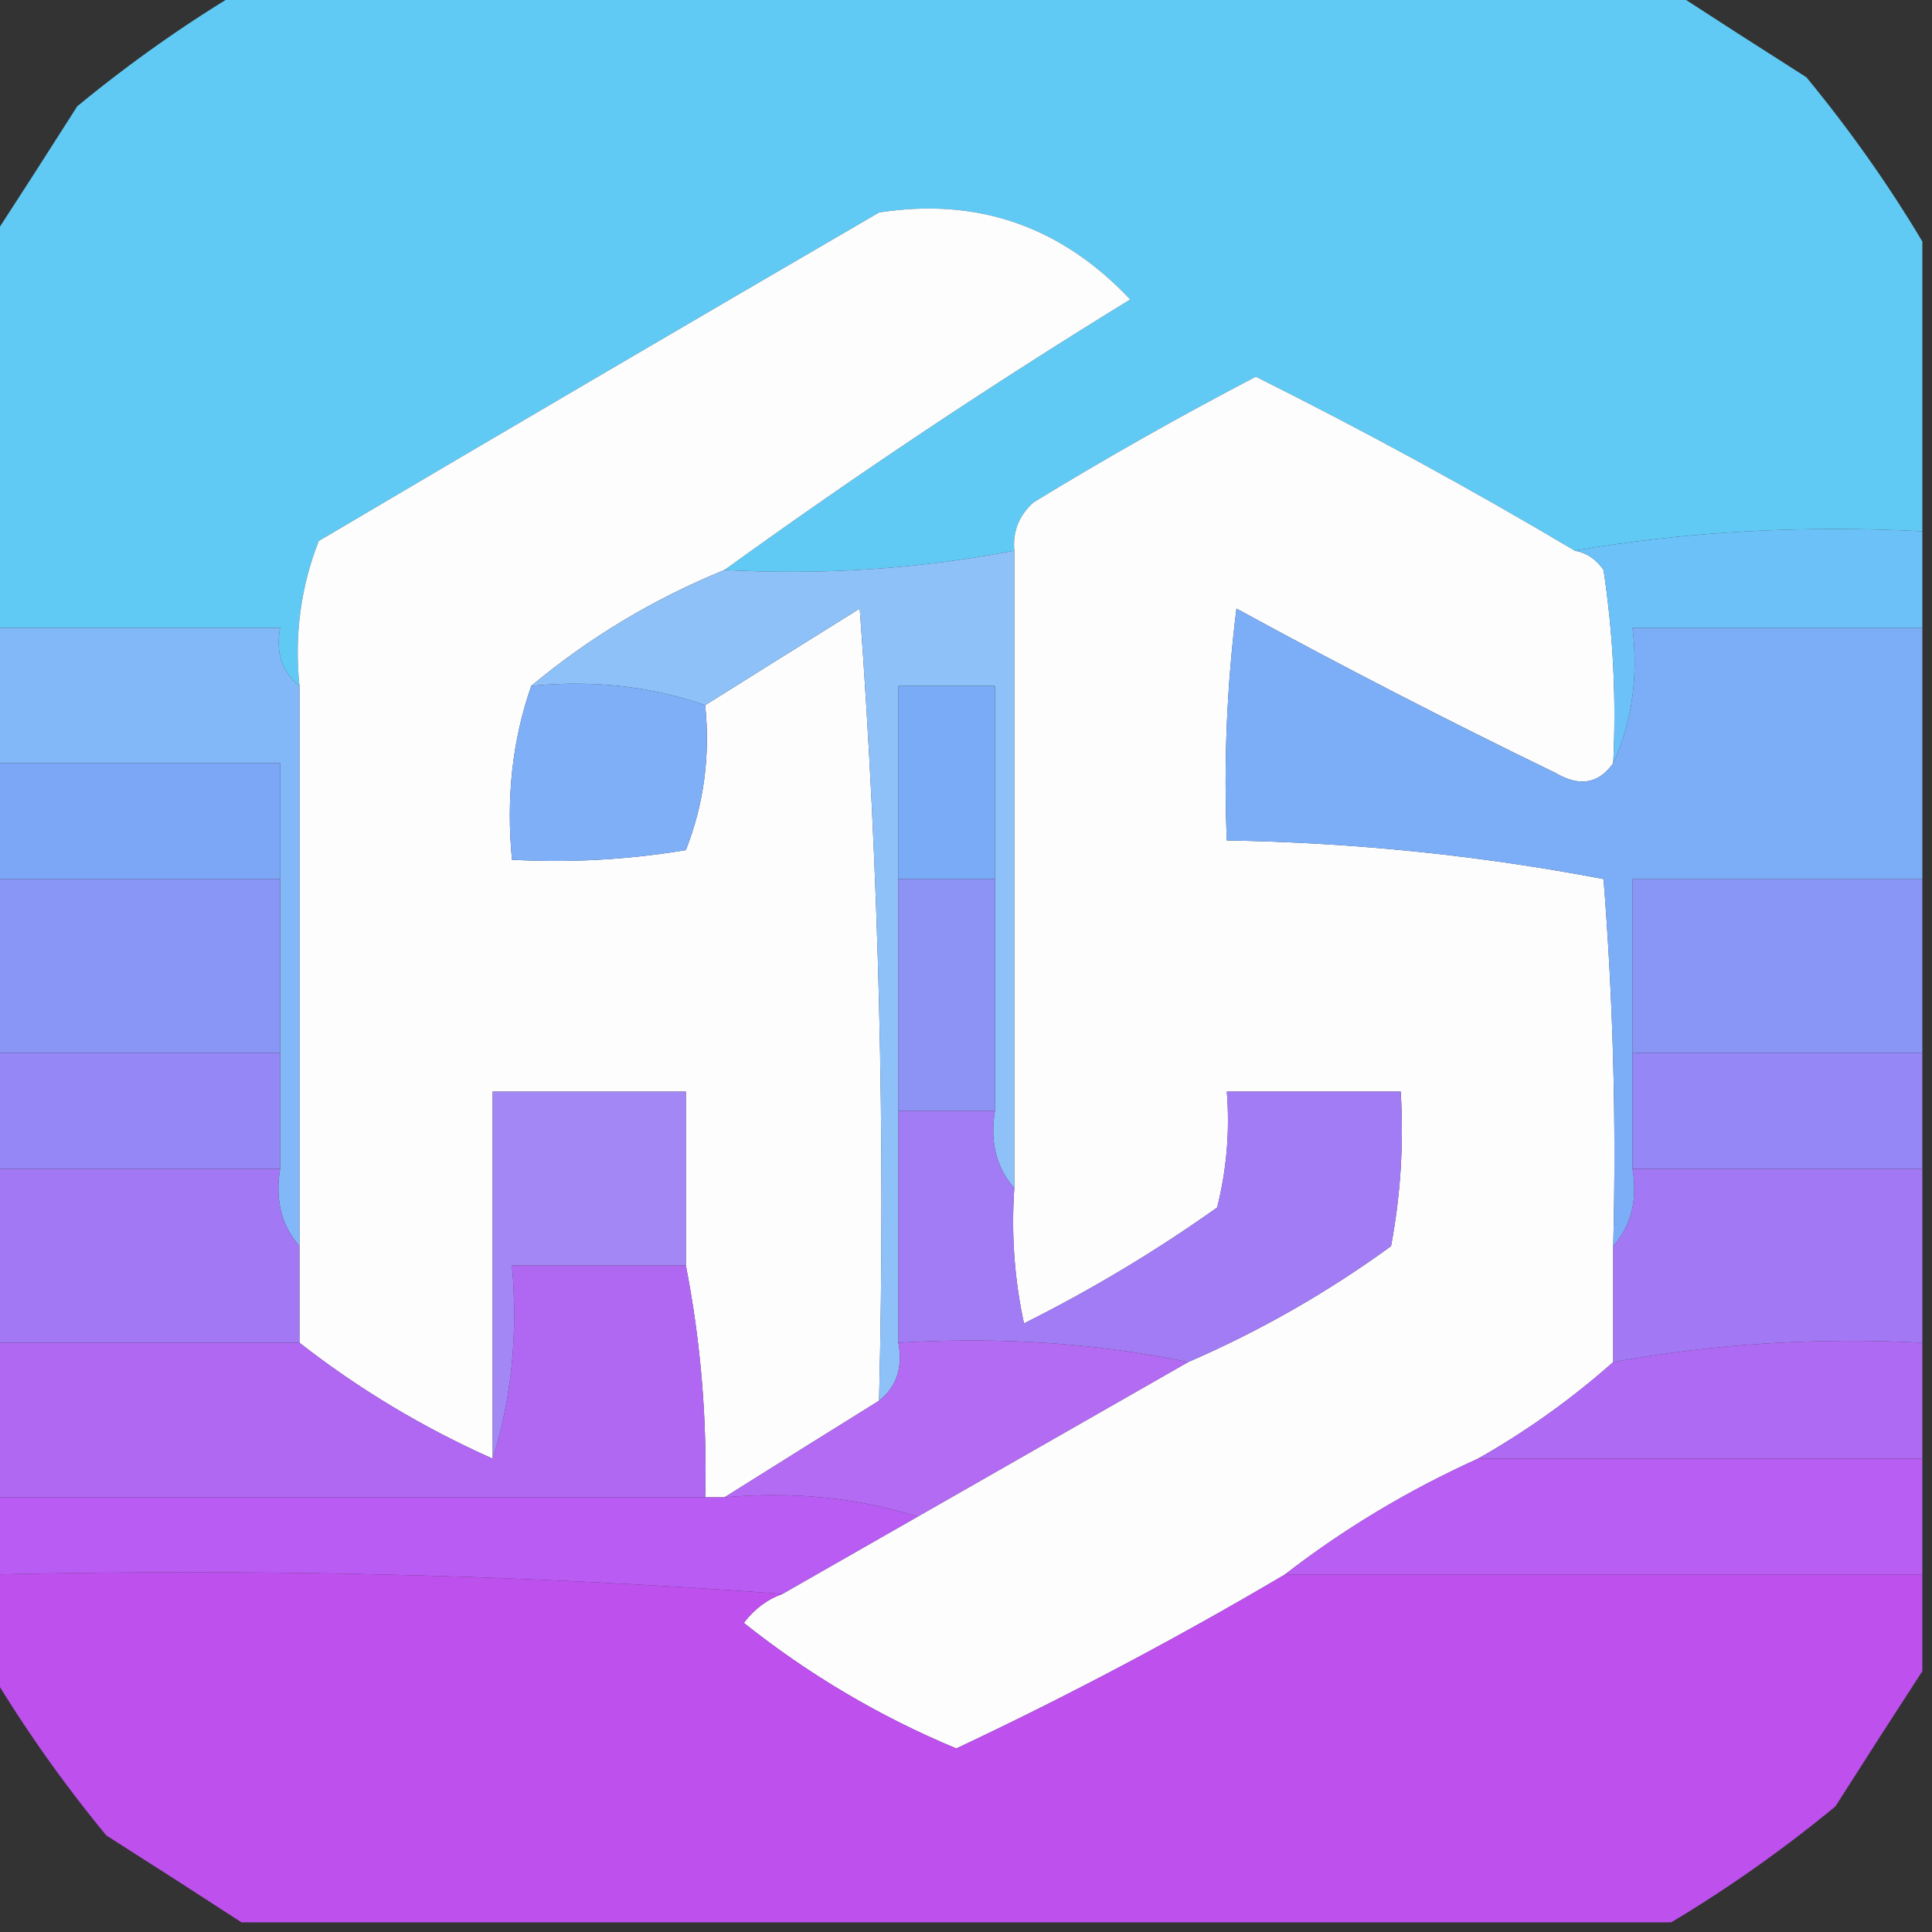 <?xml version="1.0" encoding="UTF-8"?>
<!DOCTYPE svg PUBLIC "-//W3C//DTD SVG 1.1//EN" "http://www.w3.org/Graphics/SVG/1.1/DTD/svg11.dtd">
<svg xmlns="http://www.w3.org/2000/svg" version="1.1" width="100px" height="100px" style="shape-rendering:geometricPrecision; text-rendering:geometricPrecision; image-rendering:optimizeQuality; fill-rule:evenodd; clip-rule:evenodd" xmlns:xlink="http://www.w3.org/1999/xlink">
<rect width="100%" height="100%" fill="#333333" stroke="none"/>
<g><path style="opacity:0.984" fill="#61ccf8" d="M 12.5,-0.5 C 37.167,-0.5 61.833,-0.5 86.5,-0.5C 88.769,0.976 91.102,2.476 93.5,4C 95.752,6.736 97.752,9.569 99.5,12.5C 99.5,17.5 99.5,22.5 99.5,27.5C 93.31,27.177 87.31,27.51 81.5,28.5C 76.134,25.311 70.634,22.311 65,19.5C 61.102,21.533 57.268,23.7 53.5,26C 52.748,26.671 52.414,27.504 52.5,28.5C 47.595,29.445 42.595,29.779 37.5,29.5C 44.263,24.609 51.263,19.942 58.5,15.5C 54.923,11.707 50.589,10.207 45.5,11C 35.874,16.602 26.207,22.269 16.5,28C 15.565,30.381 15.232,32.881 15.5,35.5C 14.596,34.791 14.263,33.791 14.5,32.5C 9.5,32.5 4.5,32.5 -0.5,32.5C -0.5,25.833 -0.5,19.167 -0.5,12.5C 0.976,10.231 2.476,7.898 4,5.5C 6.736,3.248 9.569,1.248 12.5,-0.5 Z"/></g>
<g><path style="opacity:1" fill="#fdfdfe" d="M 37.5,29.5 C 33.827,31 30.494,33 27.5,35.5C 26.523,38.287 26.19,41.287 26.5,44.5C 29.518,44.665 32.518,44.498 35.5,44C 36.435,41.619 36.768,39.119 36.5,36.5C 39.139,34.844 41.805,33.178 44.5,31.5C 45.499,45.15 45.833,58.817 45.5,72.5C 42.797,74.181 40.13,75.847 37.5,77.5C 37.167,77.5 36.833,77.5 36.5,77.5C 36.605,73.452 36.272,69.452 35.5,65.5C 35.5,62.5 35.5,59.5 35.5,56.5C 32.167,56.5 28.833,56.5 25.5,56.5C 25.5,62.833 25.5,69.167 25.5,75.5C 21.905,73.898 18.571,71.898 15.5,69.5C 15.5,67.833 15.5,66.167 15.5,64.5C 15.5,54.833 15.5,45.167 15.5,35.5C 15.232,32.881 15.565,30.381 16.5,28C 26.207,22.269 35.874,16.602 45.5,11C 50.589,10.207 54.923,11.707 58.5,15.5C 51.263,19.942 44.263,24.609 37.5,29.5 Z"/></g>
<g><path style="opacity:1" fill="#fdfdfe" d="M 81.5,28.5 C 82.117,28.611 82.617,28.944 83,29.5C 83.498,32.817 83.665,36.15 83.5,39.5C 82.749,40.574 81.749,40.74 80.5,40C 74.922,37.294 69.422,34.461 64,31.5C 63.501,35.486 63.334,39.486 63.5,43.5C 70.102,43.61 76.602,44.277 83,45.5C 83.499,51.825 83.666,58.158 83.5,64.5C 83.5,66.5 83.5,68.5 83.5,70.5C 81.343,72.412 79.009,74.079 76.5,75.5C 72.882,77.137 69.549,79.137 66.5,81.5C 60.982,84.759 55.315,87.759 49.5,90.5C 45.541,88.853 41.875,86.686 38.5,84C 39.044,83.283 39.711,82.783 40.5,82.5C 42.833,81.167 45.167,79.833 47.5,78.5C 52.167,75.833 56.833,73.167 61.5,70.5C 65.217,68.891 68.717,66.891 72,64.5C 72.497,61.854 72.664,59.187 72.5,56.5C 69.5,56.5 66.5,56.5 63.5,56.5C 63.662,58.527 63.495,60.527 63,62.5C 59.832,64.751 56.499,66.751 53,68.5C 52.503,66.19 52.337,63.857 52.5,61.5C 52.5,50.5 52.5,39.5 52.5,28.5C 52.414,27.504 52.748,26.671 53.5,26C 57.268,23.7 61.102,21.533 65,19.5C 70.634,22.311 76.134,25.311 81.5,28.5 Z"/></g>
<g><path style="opacity:1" fill="#8ec1f8" d="M 52.5,28.5 C 52.5,39.5 52.5,50.5 52.5,61.5C 51.566,60.432 51.232,59.099 51.5,57.5C 51.5,53.5 51.5,49.5 51.5,45.5C 51.5,42.167 51.5,38.833 51.5,35.5C 49.833,35.5 48.167,35.5 46.5,35.5C 46.5,38.833 46.5,42.167 46.5,45.5C 46.5,49.5 46.5,53.5 46.5,57.5C 46.5,61.5 46.5,65.5 46.5,69.5C 46.737,70.791 46.404,71.791 45.5,72.5C 45.833,58.817 45.499,45.15 44.5,31.5C 41.805,33.178 39.139,34.844 36.5,36.5C 33.713,35.523 30.713,35.19 27.5,35.5C 30.494,33 33.827,31 37.5,29.5C 42.595,29.779 47.595,29.445 52.5,28.5 Z"/></g>
<g><path style="opacity:1" fill="#6cc2f8" d="M 81.5,28.5 C 87.31,27.51 93.31,27.177 99.5,27.5C 99.5,29.167 99.5,30.833 99.5,32.5C 94.5,32.5 89.5,32.5 84.5,32.5C 84.802,35.059 84.468,37.393 83.5,39.5C 83.665,36.15 83.498,32.817 83,29.5C 82.617,28.944 82.117,28.611 81.5,28.5 Z"/></g>
<g><path style="opacity:1" fill="#82b8f7" d="M -0.5,32.5 C 4.5,32.5 9.5,32.5 14.5,32.5C 14.263,33.791 14.596,34.791 15.5,35.5C 15.5,45.167 15.5,54.833 15.5,64.5C 14.566,63.432 14.232,62.099 14.5,60.5C 14.5,58.5 14.5,56.5 14.5,54.5C 14.5,51.5 14.5,48.5 14.5,45.5C 14.5,43.5 14.5,41.5 14.5,39.5C 9.5,39.5 4.5,39.5 -0.5,39.5C -0.5,37.167 -0.5,34.833 -0.5,32.5 Z"/></g>
<g><path style="opacity:1" fill="#7faff7" d="M 27.5,35.5 C 30.713,35.19 33.713,35.523 36.5,36.5C 36.768,39.119 36.435,41.619 35.5,44C 32.518,44.498 29.518,44.665 26.5,44.5C 26.19,41.287 26.523,38.287 27.5,35.5 Z"/></g>
<g><path style="opacity:1" fill="#79abf7" d="M 51.5,45.5 C 49.833,45.5 48.167,45.5 46.5,45.5C 46.5,42.167 46.5,38.833 46.5,35.5C 48.167,35.5 49.833,35.5 51.5,35.5C 51.5,38.833 51.5,42.167 51.5,45.5 Z"/></g>
<g><path style="opacity:1" fill="#7caef7" d="M 83.5,39.5 C 84.468,37.393 84.802,35.059 84.5,32.5C 89.5,32.5 94.5,32.5 99.5,32.5C 99.5,36.833 99.5,41.167 99.5,45.5C 94.5,45.5 89.5,45.5 84.5,45.5C 84.5,48.5 84.5,51.5 84.5,54.5C 84.5,56.5 84.5,58.5 84.5,60.5C 84.768,62.099 84.434,63.432 83.5,64.5C 83.666,58.158 83.499,51.825 83,45.5C 76.602,44.277 70.102,43.61 63.5,43.5C 63.334,39.486 63.501,35.486 64,31.5C 69.422,34.461 74.922,37.294 80.5,40C 81.749,40.74 82.749,40.574 83.5,39.5 Z"/></g>
<g><path style="opacity:1" fill="#7ca7f7" d="M -0.5,39.5 C 4.5,39.5 9.5,39.5 14.5,39.5C 14.5,41.5 14.5,43.5 14.5,45.5C 9.5,45.5 4.5,45.5 -0.5,45.5C -0.5,43.5 -0.5,41.5 -0.5,39.5 Z"/></g>
<g><path style="opacity:1" fill="#8a96f6" d="M -0.5,45.5 C 4.5,45.5 9.5,45.5 14.5,45.5C 14.5,48.5 14.5,51.5 14.5,54.5C 9.5,54.5 4.5,54.5 -0.5,54.5C -0.5,51.5 -0.5,48.5 -0.5,45.5 Z"/></g>
<g><path style="opacity:1" fill="#8a96f6" d="M 99.5,45.5 C 99.5,48.5 99.5,51.5 99.5,54.5C 94.5,54.5 89.5,54.5 84.5,54.5C 84.5,51.5 84.5,48.5 84.5,45.5C 89.5,45.5 94.5,45.5 99.5,45.5 Z"/></g>
<g><path style="opacity:1" fill="#8d92f5" d="M 46.5,45.5 C 48.167,45.5 49.833,45.5 51.5,45.5C 51.5,49.5 51.5,53.5 51.5,57.5C 49.833,57.5 48.167,57.5 46.5,57.5C 46.5,53.5 46.5,49.5 46.5,45.5 Z"/></g>
<g><path style="opacity:1" fill="#9587f5" d="M -0.5,54.5 C 4.5,54.5 9.5,54.5 14.5,54.5C 14.5,56.5 14.5,58.5 14.5,60.5C 9.5,60.5 4.5,60.5 -0.5,60.5C -0.5,58.5 -0.5,56.5 -0.5,54.5 Z"/></g>
<g><path style="opacity:1" fill="#9587f5" d="M 84.5,54.5 C 89.5,54.5 94.5,54.5 99.5,54.5C 99.5,56.5 99.5,58.5 99.5,60.5C 94.5,60.5 89.5,60.5 84.5,60.5C 84.5,58.5 84.5,56.5 84.5,54.5 Z"/></g>
<g><path style="opacity:1" fill="#a388f5" d="M 35.5,65.5 C 32.5,65.5 29.5,65.5 26.5,65.5C 26.813,69.042 26.479,72.375 25.5,75.5C 25.5,69.167 25.5,62.833 25.5,56.5C 28.833,56.5 32.167,56.5 35.5,56.5C 35.5,59.5 35.5,62.5 35.5,65.5 Z"/></g>
<g><path style="opacity:1" fill="#a378f4" d="M -0.5,60.5 C 4.5,60.5 9.5,60.5 14.5,60.5C 14.232,62.099 14.566,63.432 15.5,64.5C 15.5,66.167 15.5,67.833 15.5,69.5C 10.167,69.5 4.833,69.5 -0.5,69.5C -0.5,66.5 -0.5,63.5 -0.5,60.5 Z"/></g>
<g><path style="opacity:1" fill="#a27cf4" d="M 61.5,70.5 C 56.695,69.513 51.695,69.18 46.5,69.5C 46.5,65.5 46.5,61.5 46.5,57.5C 48.167,57.5 49.833,57.5 51.5,57.5C 51.232,59.099 51.566,60.432 52.5,61.5C 52.337,63.857 52.503,66.19 53,68.5C 56.499,66.751 59.832,64.751 63,62.5C 63.495,60.527 63.662,58.527 63.5,56.5C 66.5,56.5 69.5,56.5 72.5,56.5C 72.664,59.187 72.497,61.854 72,64.5C 68.717,66.891 65.217,68.891 61.5,70.5 Z"/></g>
<g><path style="opacity:1" fill="#a378f4" d="M 84.5,60.5 C 89.5,60.5 94.5,60.5 99.5,60.5C 99.5,63.5 99.5,66.5 99.5,69.5C 94.073,69.218 88.74,69.551 83.5,70.5C 83.5,68.5 83.5,66.5 83.5,64.5C 84.434,63.432 84.768,62.099 84.5,60.5 Z"/></g>
<g><path style="opacity:1" fill="#af6af4" d="M 99.5,69.5 C 99.5,71.5 99.5,73.5 99.5,75.5C 91.833,75.5 84.167,75.5 76.5,75.5C 79.009,74.079 81.343,72.412 83.5,70.5C 88.74,69.551 94.073,69.218 99.5,69.5 Z"/></g>
<g><path style="opacity:1" fill="#b068f3" d="M 35.5,65.5 C 36.272,69.452 36.605,73.452 36.5,77.5C 24.167,77.5 11.833,77.5 -0.5,77.5C -0.5,74.833 -0.5,72.167 -0.5,69.5C 4.833,69.5 10.167,69.5 15.5,69.5C 18.571,71.898 21.905,73.898 25.5,75.5C 26.479,72.375 26.813,69.042 26.5,65.5C 29.5,65.5 32.5,65.5 35.5,65.5 Z"/></g>
<g><path style="opacity:1" fill="#b36bf3" d="M 46.5,69.5 C 51.695,69.18 56.695,69.513 61.5,70.5C 56.833,73.167 52.167,75.833 47.5,78.5C 44.375,77.521 41.042,77.187 37.5,77.5C 40.13,75.847 42.797,74.181 45.5,72.5C 46.404,71.791 46.737,70.791 46.5,69.5 Z"/></g>
<g><path style="opacity:0.999" fill="#b95cf3" d="M -0.5,77.5 C 11.833,77.5 24.167,77.5 36.5,77.5C 36.833,77.5 37.167,77.5 37.5,77.5C 41.042,77.187 44.375,77.521 47.5,78.5C 45.167,79.833 42.833,81.167 40.5,82.5C 27.01,81.504 13.344,81.171 -0.5,81.5C -0.5,80.167 -0.5,78.833 -0.5,77.5 Z"/></g>
<g><path style="opacity:0.999" fill="#b85ef3" d="M 76.5,75.5 C 84.167,75.5 91.833,75.5 99.5,75.5C 99.5,77.5 99.5,79.5 99.5,81.5C 88.5,81.5 77.5,81.5 66.5,81.5C 69.549,79.137 72.882,77.137 76.5,75.5 Z"/></g>
<g><path style="opacity:0.975" fill="#c251f3" d="M -0.5,81.5 C 13.344,81.171 27.01,81.504 40.5,82.5C 39.711,82.783 39.044,83.283 38.5,84C 41.875,86.686 45.541,88.853 49.5,90.5C 55.315,87.759 60.982,84.759 66.5,81.5C 77.5,81.5 88.5,81.5 99.5,81.5C 99.5,83.167 99.5,84.833 99.5,86.5C 98.024,88.769 96.524,91.102 95,93.5C 92.264,95.752 89.43,97.752 86.5,99.5C 61.833,99.5 37.167,99.5 12.5,99.5C 10.231,98.024 7.898,96.524 5.5,95C 3.248,92.264 1.248,89.43 -0.5,86.5C -0.5,84.833 -0.5,83.167 -0.5,81.5 Z"/></g>
</svg>
